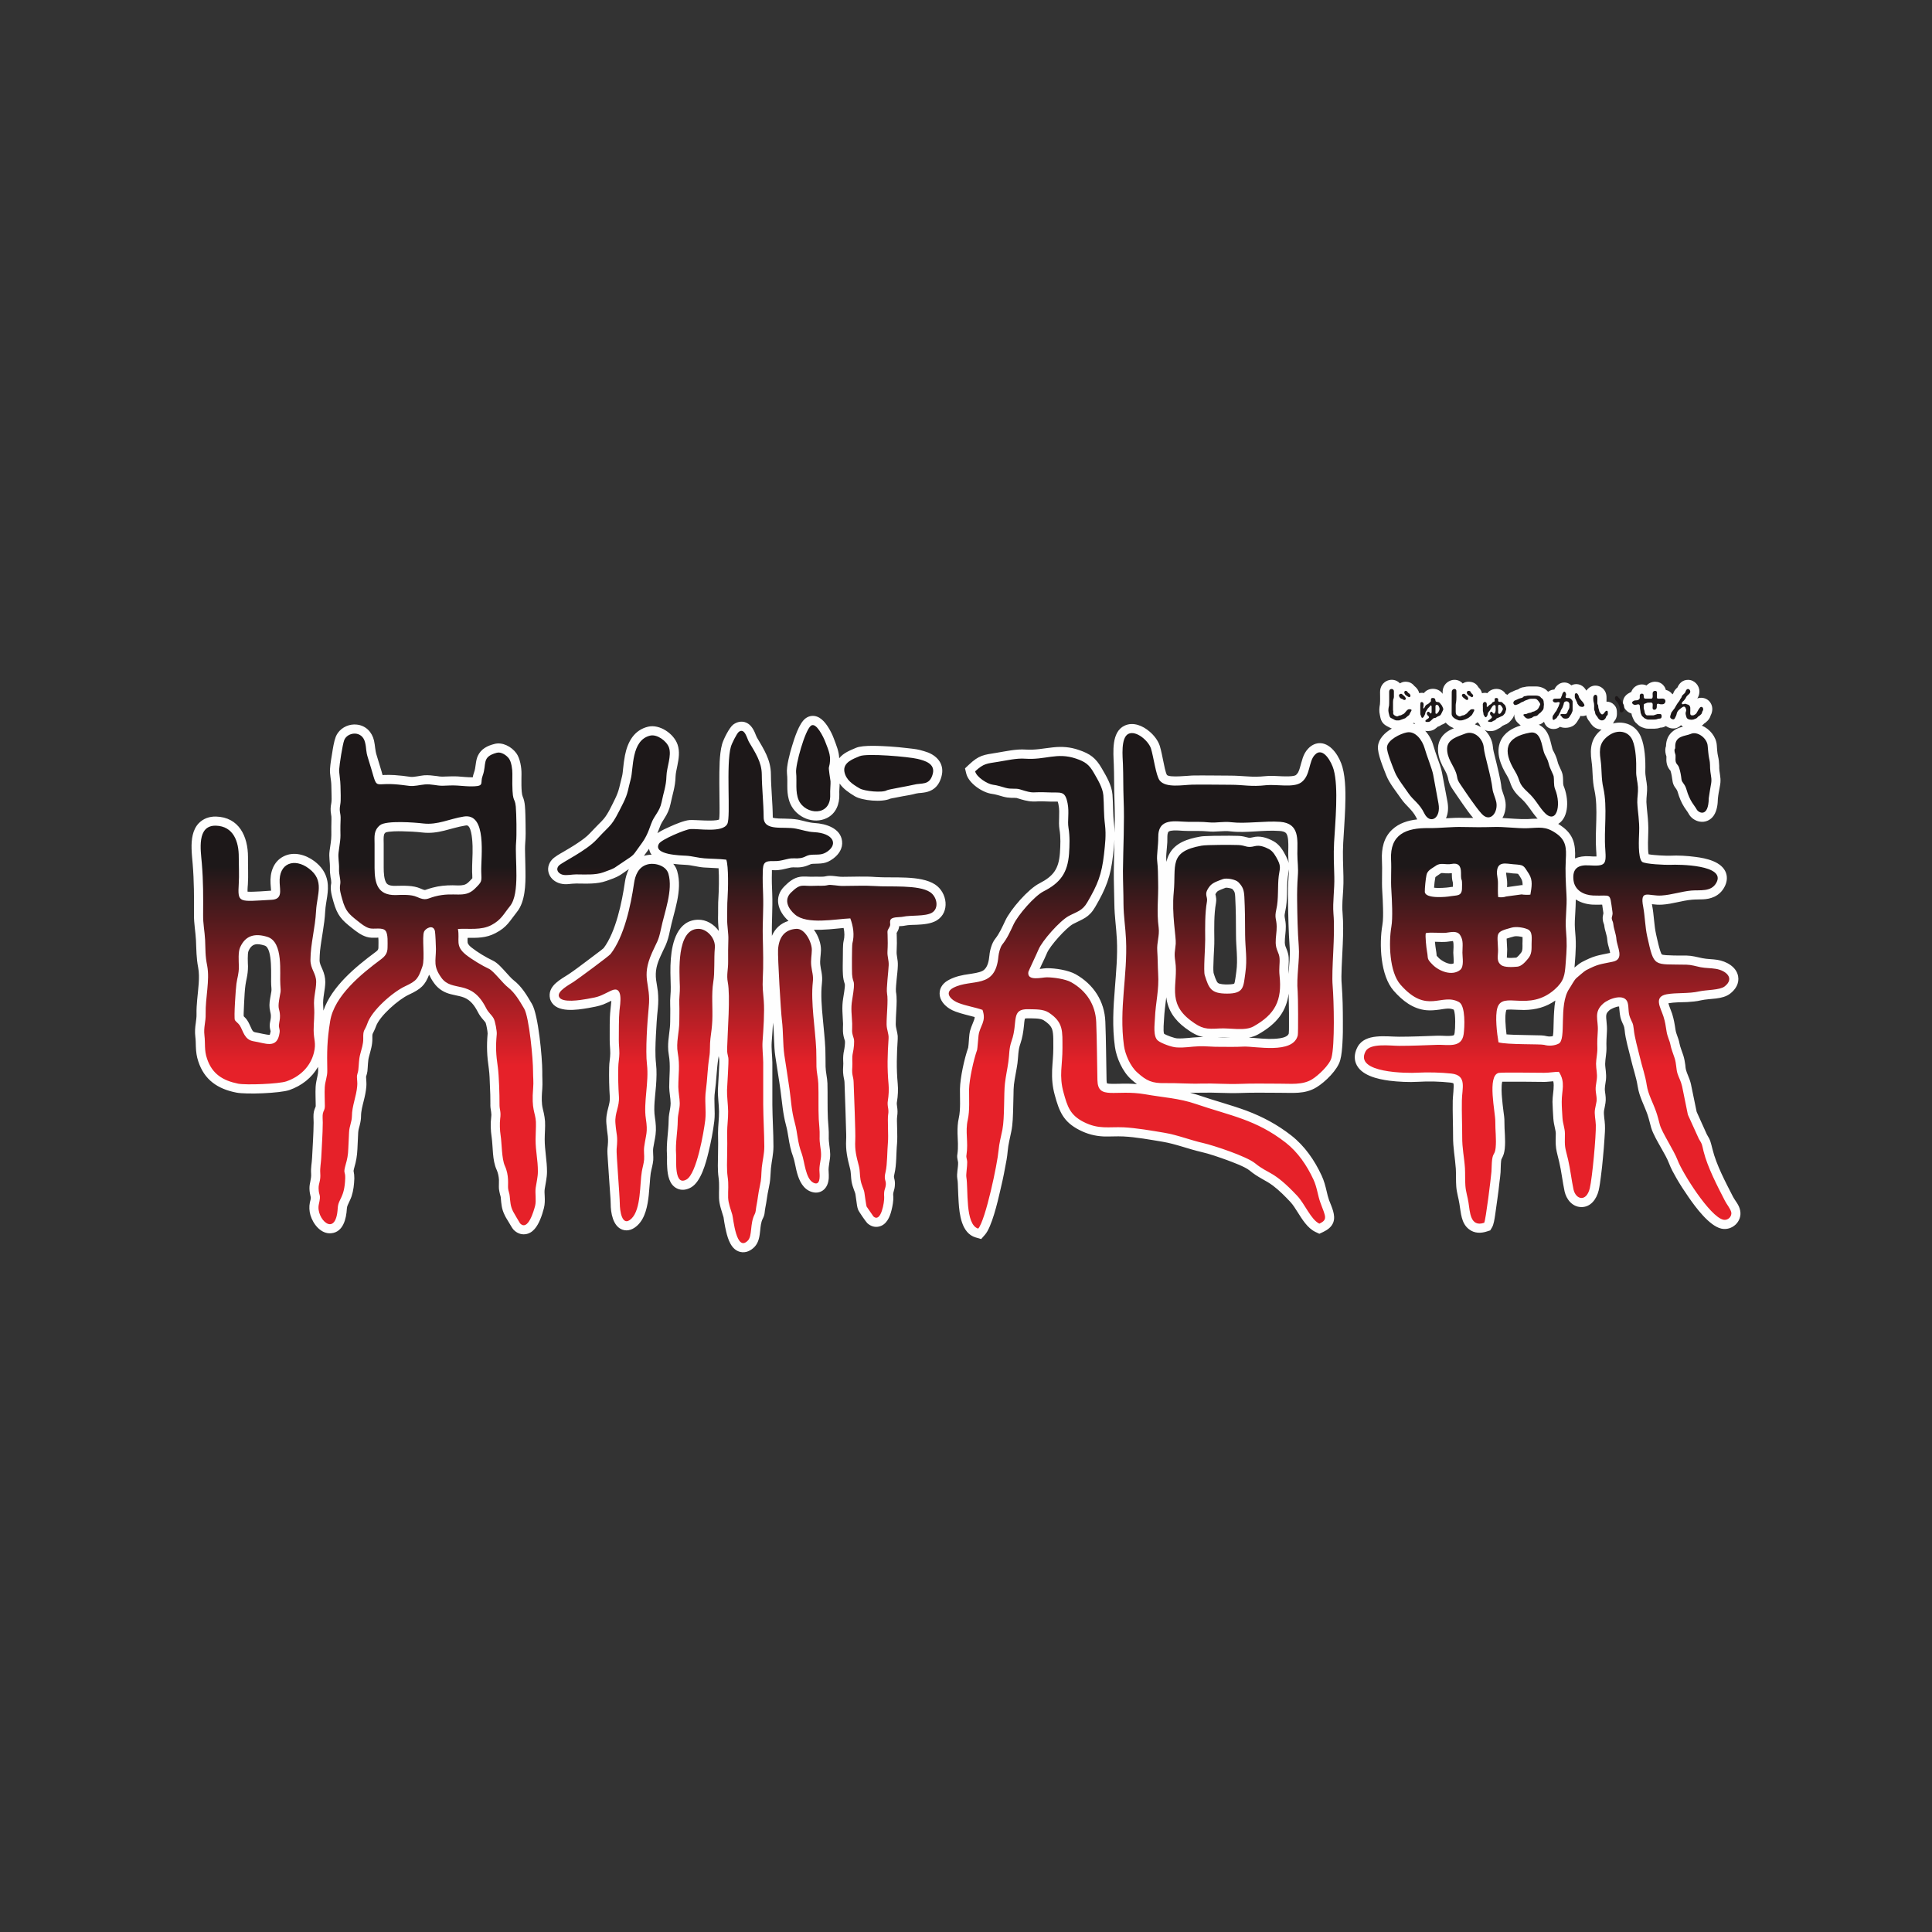 <?xml version="1.0" encoding="UTF-8"?>
<!DOCTYPE svg PUBLIC "-//W3C//DTD SVG 1.1//EN" "http://www.w3.org/Graphics/SVG/1.1/DTD/svg11.dtd">
<!-- Creator: CorelDRAW X7 -->
<svg xmlns="http://www.w3.org/2000/svg" xml:space="preserve" width="175.683mm" height="175.683mm" version="1.1" style="shape-rendering:geometricPrecision; text-rendering:geometricPrecision; image-rendering:optimizeQuality; fill-rule:evenodd; clip-rule:evenodd"
viewBox="0 0 17568 17568"
 xmlns:xlink="http://www.w3.org/1999/xlink">
 <rect x="0" y="0" width="17568" height="17568" fill="#333333" stroke="none"/>
 <defs>
  <style type="text/css">
   <![CDATA[
    .fil2 {fill:none}
    .fil0 {fill:#FEFEFE}
    .fil1 {fill:url(#id0)}
   ]]>
  </style>
  <linearGradient id="id0" gradientUnits="userSpaceOnUse" x1="8784.1" y1="9691.37" x2="8784.1" y2="7877.42">
   <stop offset="0" style="stop-opacity:1; stop-color:#E62129"/>
   <stop offset="1" style="stop-opacity:1; stop-color:#1D1819"/>
  </linearGradient>
 </defs>
 <g id="Layer_x0020_1">
  <g id="_2201322525264">
   <g>
    <path class="fil0" d="M14667 6579c101,-27 209,13 254,121 37,87 43,217 40,312 -1,45 13,94 16,141 3,49 -7,94 -6,140 2,35 5,70 9,105 6,58 10,113 8,171 -1,37 -7,150 3,199 52,10 160,14 194,13 74,-4 158,1 232,11 96,12 241,42 278,146 15,44 7,89 -15,129 -21,39 -51,68 -91,87 -71,33 -131,21 -203,27 -91,8 -178,39 -271,45 -32,2 -62,0 -93,-4 0,0 -1,0 -1,0 1,4 2,7 2,10 17,87 17,178 36,264 5,21 36,170 53,183 16,12 200,10 225,10 51,1 93,14 143,24 44,9 91,8 136,15 81,13 173,62 189,149 12,65 -23,120 -72,158 -73,56 -180,42 -265,61 -41,10 -83,13 -126,16 -55,2 -116,1 -171,11 0,0 0,0 0,0 7,28 29,78 34,95 16,52 23,94 31,147 6,40 28,77 35,119 6,35 25,79 36,114 9,29 14,58 18,87 1,16 3,35 8,50 4,14 9,27 15,41 12,28 22,55 29,86l0 1 51 247 93 206c34,54 35,73 51,134 35,143 119,300 186,431 24,45 56,74 66,128 19,99 -75,185 -172,163 -110,-25 -235,-196 -296,-284 -39,-56 -77,-114 -111,-173 -24,-42 -51,-90 -68,-136 -17,-45 -46,-95 -70,-137 -30,-54 -76,-130 -93,-189 -11,-39 -20,-80 -33,-118 -31,-88 -74,-161 -89,-255 -13,-85 -43,-167 -62,-250 -20,-87 -49,-176 -57,-265 -4,-40 -13,-44 -28,-83 -18,-46 -16,-78 -22,-124 0,-2 0,-4 0,-6 -27,0 -75,22 -89,35 -14,13 -26,25 -28,44 -2,16 0,37 2,53 3,32 6,63 4,95 -3,50 -6,99 -4,149 1,52 -11,97 -12,146 0,22 4,44 6,66 3,27 4,54 1,81 -5,43 -14,67 -8,109 5,33 9,65 4,98 -3,23 -9,47 -13,70 -6,33 7,93 8,130 2,41 -1,84 -4,125 -4,58 -8,116 -14,174 -5,57 -11,115 -19,173 -5,41 -11,85 -20,125 -19,78 -73,155 -162,151 -79,-3 -132,-71 -148,-143 -19,-89 -28,-180 -49,-268 -9,-40 -22,-83 -28,-123 -6,-43 -4,-92 -3,-136 0,-15 -5,-34 -8,-49 -6,-28 -12,-55 -14,-84 -3,-52 -7,-103 -8,-154 0,-52 12,-102 11,-151 0,-13 -1,-25 -4,-36 -28,2 -56,6 -84,6 -67,0 -133,-1 -200,-2 -43,0 -86,0 -129,0 -16,0 -34,0 -51,0 -10,36 -5,119 -2,146 3,40 8,81 13,121 4,31 10,67 9,98 -1,82 12,161 3,245 -4,33 -10,58 -26,87 -5,9 -6,12 -7,23 -4,33 -3,69 -5,103 -2,30 -6,61 -10,90 -5,49 -11,97 -18,146 -7,52 -14,105 -22,157 -5,31 -12,85 -29,111l-15 25 -28 9c-56,19 -116,19 -165,-19 -72,-55 -73,-149 -87,-230 -8,-54 -25,-103 -29,-159 -4,-54 -1,-108 -4,-162 -7,-99 -26,-192 -25,-292 0,-110 -5,-219 -3,-328 0,-28 14,-137 6,-156 -6,-4 -22,-6 -28,-7 -94,-10 -198,-13 -293,-7 -83,5 -179,0 -261,-10 -105,-14 -262,-47 -305,-159 -19,-50 -9,-103 16,-149 69,-126 260,-92 378,-92 114,0 226,-5 339,-9 24,-1 47,0 71,1 17,1 72,3 87,-6 4,-3 6,-17 7,-20 6,-39 11,-171 -8,-212 -16,-7 -33,-10 -52,-10 -26,1 -54,6 -80,10 -40,5 -78,9 -118,5 -122,-12 -217,-87 -296,-177 -121,-137 -133,-423 -103,-597 8,-46 7,-106 6,-153 -1,-51 -4,-103 -7,-155 -6,-95 2,-190 -3,-284 -5,-103 16,-205 94,-277 62,-58 144,-83 227,-92 -3,-5 -6,-11 -9,-17 -36,-72 -94,-107 -138,-172 -44,-64 -106,-139 -134,-210 -25,-65 -83,-200 -76,-266 6,-67 61,-124 126,-161 -10,-4 -20,-9 -29,-14 -45,-21 -68,-45 -77,-96 -1,-5 -2,-10 -3,-15 -8,-34 -5,-64 1,-97 3,-34 1,-74 1,-109 -1,-104 117,-148 181,-80 14,-9 31,-15 49,-15 37,0 61,13 83,40 1,1 3,2 5,4 19,16 33,37 38,60 15,-4 29,-4 43,-1 40,-53 131,-52 170,7 0,-6 0,-13 0,-20 2,-90 107,-141 175,-82 2,3 5,5 7,8 16,-10 33,-16 52,-16 43,0 72,16 92,51 2,2 3,3 5,5 14,14 23,31 27,49 5,-2 11,-3 16,-3 11,-2 22,-1 33,2 38,-51 129,-55 166,7 6,2 11,5 16,9 0,-1 1,-1 1,-2 13,-13 26,-21 43,-27 5,-3 11,-6 16,-8 13,-6 24,-10 37,-13 16,-12 33,-19 55,-21 16,-4 27,-6 44,-6l65 0c33,0 71,12 96,35 3,3 5,5 7,8 3,1 5,3 7,5 8,-6 18,-12 28,-15 10,-3 19,-5 28,-5 3,-8 8,-16 14,-24 23,-30 59,-46 96,-38 17,4 32,12 44,24 41,-22 98,-13 130,37 2,3 5,7 7,11 5,-8 13,-16 22,-24 49,-40 122,-22 150,34 15,30 11,59 11,90 0,0 0,0 0,0 1,0 1,0 2,0 24,0 48,9 65,27 27,26 28,52 28,86 0,26 -9,48 -25,66 -3,7 -7,14 -11,20zm-104 55c-29,-1 -58,-12 -79,-33 -11,-11 -20,-22 -28,-36 -1,0 -1,-1 -1,-2 -3,-3 -6,-7 -9,-11 -10,-13 -18,-30 -22,-48 -17,7 -34,9 -53,6 -1,1 -1,3 -2,4 -5,14 -11,22 -19,34 -9,17 -22,35 -38,47 -33,24 -86,30 -124,15 -1,-1 -2,-1 -3,-1 -17,14 -36,20 -59,20 -46,0 -75,-29 -86,-66 -14,14 -30,22 -48,27 8,3 16,8 23,13 44,29 67,77 81,127 8,26 13,56 21,82 3,9 7,17 12,25 16,31 27,57 35,91 10,40 37,76 45,116 5,26 4,52 5,78 1,5 1,16 3,21 25,60 38,131 32,196 -5,59 -28,122 -80,153 8,5 17,10 26,17 115,78 133,171 127,297 36,-16 80,-23 131,-20 12,1 43,3 64,2 0,-20 -2,-47 -3,-59 -13,-177 22,-374 -16,-547 -20,-89 -13,-174 -26,-262 -17,-121 -2,-212 91,-286zm-581 810c-4,-4 -8,-8 -11,-12 -47,-55 -79,-116 -133,-166 -42,-38 -77,-75 -98,-129 -12,-32 -18,-53 -36,-83 -56,-91 -106,-209 -60,-314 34,-78 107,-120 184,-143 -7,-6 -14,-12 -21,-19 -7,-6 -12,-12 -18,-19 -14,-19 -21,-42 -19,-64 -4,16 -10,30 -21,44 -15,18 -28,34 -50,45 -4,2 -9,3 -13,5 -9,5 -18,9 -27,13 0,0 -1,1 -1,2 -13,12 -24,18 -39,25 -21,13 -39,19 -65,19 -8,0 -16,0 -24,-1 -11,-2 -21,-5 -30,-10 41,39 70,94 75,153 2,29 12,64 19,93 11,47 24,94 34,142 11,47 21,95 26,144 2,12 11,35 15,48 7,20 14,40 18,61 11,52 2,113 -25,160 76,4 151,12 227,10 35,-2 65,-4 93,-4zm-586 -6c-34,-40 -66,-85 -95,-127 -31,-44 -61,-89 -91,-133 -18,-27 -32,-52 -39,-83 -3,-15 -5,-27 -10,-41 -10,-31 -31,-64 -46,-93 -25,-51 -41,-102 -39,-159 1,-37 13,-72 35,-102 30,-40 68,-61 110,-78 -2,-1 -5,-2 -7,-3 -19,-8 -30,-14 -45,-27 -3,-2 -6,-5 -9,-7 -5,-5 -10,-9 -14,-14 -6,5 -14,9 -23,14 -4,2 -8,3 -13,5 -12,8 -23,15 -36,18 -20,17 -35,31 -63,37 -17,3 -34,4 -51,1 35,38 61,87 74,134 10,36 23,72 35,107 16,44 36,96 44,142 17,87 32,174 49,261 9,50 8,103 -13,150 0,1 0,1 0,1 51,-3 102,-6 154,-4 31,0 62,1 93,1zm71 -826c-6,-7 -11,-16 -15,-26 0,0 0,-1 0,-2 -6,-5 -11,-10 -16,-17 -3,3 -5,5 -9,7 -2,3 -5,4 -8,6 -2,3 -5,5 -7,7 19,6 37,14 55,25zm-598 -27c-3,-4 -6,-7 -9,-11 0,-1 -1,-1 -1,-2 -2,2 -4,3 -7,4l-3 3c7,2 14,3 20,6zm1460 1594c0,41 -3,83 -5,124 -3,46 -6,94 -3,140 5,54 9,108 8,162 -1,52 -5,105 -9,158 -1,12 -2,24 -3,35 24,-20 50,-41 68,-50 43,-22 85,-43 132,-56 40,-11 83,-18 124,-27 -1,-11 -5,-26 -7,-32 -8,-29 -17,-58 -19,-88 -2,-42 -23,-84 -27,-128 -1,-9 -2,-10 -5,-18 -5,-13 -8,-26 -9,-39 -2,-24 2,-34 6,-55 0,-1 0,-2 0,-2 -4,-26 -7,-51 -11,-76 0,0 0,0 0,-1 -1,0 -2,0 -4,0 -27,1 -55,1 -83,0 -56,-3 -110,-19 -153,-47zm-186 919c-84,59 -177,85 -285,86 -39,0 -78,-3 -117,-4 -8,0 -34,0 -43,3 -1,2 -2,5 -2,6 -14,44 -6,144 3,217 5,0 11,0 15,1 38,2 76,4 114,4 46,1 91,2 137,3 29,0 72,0 99,8 16,4 38,4 56,0 5,-21 6,-55 6,-69 2,-53 2,-105 6,-158 2,-32 5,-65 11,-97zm-11202 92c75,-220 295,-400 471,-531 19,-14 29,-21 29,-44 0,-18 2,-61 -1,-89 -5,0 -11,0 -14,1 -32,0 -63,2 -93,-8 -51,-16 -89,-46 -130,-78 -98,-77 -136,-117 -171,-242 -16,-58 -32,-108 -20,-169 0,-3 0,-6 0,-8 0,-14 -3,-31 -6,-44 -4,-28 -7,-55 -6,-84 2,-53 -11,-100 -3,-157 6,-45 16,-97 16,-143 0,-49 -1,-95 1,-144 1,-19 -1,-31 -4,-49 -6,-35 -4,-65 3,-100 4,-21 2,-53 2,-73 -1,-28 -2,-56 -2,-84 0,-49 -16,-104 -12,-152 3,-46 11,-95 19,-141 7,-45 17,-109 33,-151 5,-12 11,-24 19,-35 39,-55 108,-84 174,-76 81,9 137,68 155,145 11,48 9,89 25,137 15,48 29,97 44,145 2,8 5,21 9,32 5,0 10,0 14,-1 31,-1 62,-1 94,1 49,3 97,9 146,16 30,4 89,-11 123,-14 41,-3 76,2 117,7 16,3 32,5 48,5 47,-1 92,-4 139,-2 47,3 92,9 139,8 2,-13 5,-25 11,-42 19,-50 12,-103 35,-153 29,-63 87,-92 151,-108 73,-20 156,25 199,84 34,46 48,131 47,189 0,38 -5,168 11,205 12,28 17,53 20,84 5,54 5,113 6,167 1,55 2,117 -3,171 -3,37 -2,77 -1,114 1,49 3,99 3,148 2,115 -2,272 -77,365 -68,85 -89,138 -195,193 -87,46 -168,43 -254,43 -1,14 -1,28 0,41 3,20 22,36 37,48 53,42 131,89 193,118 43,20 87,72 119,107 20,21 46,53 69,71 75,58 120,136 167,216 58,97 94,490 94,613 -1,55 4,104 0,159 -4,47 -7,96 -2,143 3,27 10,51 16,78 5,24 9,48 11,74 3,55 -3,109 -3,164 0,99 21,194 21,294 0,55 -13,105 -21,159 -3,19 -1,43 0,63 2,36 2,73 -7,109 -9,35 -20,71 -34,104 -25,60 -65,126 -136,134 -41,5 -79,-12 -107,-42 -13,-14 -33,-52 -44,-69 -11,-19 -26,-41 -35,-61 -30,-60 -31,-102 -37,-166 -1,-7 -4,-15 -6,-23 -4,-17 -8,-33 -10,-51 -2,-27 1,-55 0,-83 -2,-31 -8,-62 -21,-91 -41,-89 -32,-207 -46,-302 -8,-51 -11,-120 -4,-171 3,-20 3,-33 0,-52 -5,-27 -8,-50 -7,-78 0,-52 -1,-106 -4,-158 -2,-51 -3,-108 -10,-158 -17,-116 -21,-203 -11,-320 0,-20 -11,-78 -18,-98 -6,-9 -13,-17 -20,-25 -21,-24 -37,-45 -51,-73 -29,-56 -65,-107 -125,-131 -51,-20 -108,-22 -162,-44 -46,-19 -83,-48 -112,-89 -18,-25 -32,-49 -44,-75 -37,95 -73,130 -185,182 -91,42 -266,193 -299,290 -9,26 -19,43 -30,67 0,0 0,1 0,1 -3,8 -2,31 -2,39 1,60 -15,107 -30,164 -12,42 -10,91 -15,135 -2,16 -6,29 -11,45 -1,4 -2,6 -1,10 1,30 5,56 2,87 -4,44 -13,86 -24,129 -11,44 -24,92 -24,137 0,29 -5,55 -12,83 -6,23 -13,45 -14,69 -3,49 -4,99 -7,148 -3,61 -11,109 -28,167 -2,8 -6,21 -7,31 5,25 7,42 7,69 -2,55 -8,110 -25,162 -10,29 -23,52 -35,80 -5,11 -7,20 -8,33 -5,89 -32,212 -141,223 -94,10 -166,-83 -190,-164 -11,-38 -13,-78 -5,-117 3,-10 9,-34 8,-45 -7,-30 -11,-49 -12,-80 -1,-51 19,-87 15,-138 -4,-50 7,-95 9,-145 5,-105 13,-211 14,-317 0,-35 -5,-68 3,-103 4,-16 9,-27 15,-42 1,-2 1,-4 1,-6 0,-58 -4,-115 -1,-173 2,-36 10,-66 17,-101 3,-15 6,-30 6,-45 -1,-12 -1,-25 -1,-37 -56,99 -149,172 -261,211 -85,29 -392,41 -482,23 -169,-33 -291,-115 -346,-284 -15,-44 -20,-86 -22,-132 -1,-32 -1,-63 -5,-94 -5,-42 -2,-80 4,-121 3,-28 8,-54 7,-82 -1,-44 2,-88 6,-132 8,-90 26,-204 9,-292 -17,-88 -16,-160 -20,-248 -4,-78 -19,-152 -18,-230 1,-156 1,-309 -12,-465 -4,-47 -9,-92 -10,-139 -2,-81 8,-171 66,-231 42,-43 97,-61 155,-60 211,5 292,181 292,368 -1,82 4,165 -1,247 -1,13 -4,46 -3,68 50,4 181,-7 214,-9 -1,-20 -5,-53 -5,-65 -6,-97 24,-197 115,-245 94,-50 204,-18 284,42 62,47 104,105 118,182 17,95 -15,182 -20,274 -6,123 -34,240 -47,361 -2,27 -4,53 -4,80 -1,32 13,56 25,84 17,39 27,76 27,119 -1,72 -25,144 -19,214 1,15 1,30 2,45zm7881 746c27,7 53,15 80,24 143,49 289,87 431,139 151,57 282,127 410,227 121,95 211,225 275,364 22,47 34,94 46,145 6,26 12,52 21,77 23,61 63,138 39,203 -16,43 -52,68 -91,87l-36 17 -36 -17c-73,-35 -121,-116 -163,-182 -19,-30 -40,-64 -64,-90 -49,-52 -101,-105 -158,-148 -32,-24 -63,-42 -98,-61 -42,-24 -79,-47 -116,-78 -41,-34 -156,-76 -207,-95 -73,-26 -157,-56 -232,-73 -118,-27 -232,-73 -352,-93 -116,-19 -238,-42 -356,-48 -60,-3 -121,2 -181,0 -79,-4 -147,-22 -218,-58 -147,-75 -184,-168 -225,-319 -21,-76 -27,-147 -24,-226 3,-67 11,-133 11,-200 -1,-47 4,-127 -11,-172 -13,-36 -45,-61 -76,-81 -31,-21 -105,-17 -141,-18 -7,0 -21,0 -30,2 -5,15 -8,53 -9,65 -6,57 -14,110 -33,165 -21,58 -18,116 -26,177 -9,64 -24,128 -32,193 -3,28 -4,59 -4,88 -1,41 -2,83 -3,124 -2,69 -3,147 -17,214 -12,60 -28,120 -33,180 -4,50 -14,103 -24,152 -13,73 -29,145 -46,216 -21,92 -75,322 -136,391l-35 40 -51 -15c-128,-38 -147,-210 -154,-322 -3,-43 -4,-85 -6,-128 -1,-27 -1,-58 -6,-84 -8,-48 9,-101 7,-149 -1,-9 -5,-22 -6,-32 -3,-15 -3,-29 0,-44 9,-64 3,-122 1,-186 -1,-49 1,-95 12,-143 17,-78 9,-180 10,-261 2,-104 40,-276 75,-377 6,-39 6,-81 11,-121 7,-52 25,-82 42,-129 4,-10 6,-19 6,-28 -58,-16 -116,-28 -173,-49 -20,-7 -38,-16 -56,-27 -47,-30 -89,-77 -90,-136 -1,-59 37,-102 87,-127 59,-31 120,-43 185,-52 36,-6 87,-12 119,-29 47,-26 57,-92 62,-141 4,-46 22,-111 51,-148 41,-52 65,-108 93,-167 48,-103 209,-288 310,-339 128,-66 176,-131 187,-276 5,-71 8,-144 -4,-215 -12,-73 6,-149 -8,-220 -1,-7 -4,-22 -8,-33 -7,0 -15,0 -20,0 -27,0 -52,1 -79,-1 -26,-1 -52,-2 -78,-1 -17,1 -34,2 -51,1 -47,-1 -95,-16 -140,-30 -3,-2 -7,-2 -10,-2 -14,-2 -29,-1 -43,-1 -26,-1 -50,-4 -75,-11 -32,-9 -69,-21 -101,-25 -88,-11 -214,-97 -235,-186l-11 -46 35 -33c93,-88 135,-90 254,-109 87,-14 174,-35 263,-29 88,6 161,-11 247,-20 83,-9 157,-4 237,24 101,34 153,72 207,166 43,74 91,153 98,240 7,89 3,177 14,266 4,28 5,55 6,81 2,-101 2,-202 -2,-303 -4,-106 -2,-212 -6,-318 -4,-111 -24,-295 97,-353 79,-38 168,1 229,54 39,33 76,80 92,129 14,46 23,97 33,144 5,26 19,98 32,121 24,26 197,6 230,5 115,-2 230,1 346,1 52,0 102,4 153,7 57,4 108,4 164,-2 50,-6 103,-1 152,1 26,1 107,4 128,-11 8,-7 14,-15 20,-24 7,-13 12,-28 16,-42 19,-62 27,-123 74,-173 30,-33 71,-54 116,-51 101,7 173,130 197,217 31,111 29,258 25,372 -4,106 -12,212 -18,318 -6,103 0,204 2,307 1,39 0,78 -2,116 -4,69 -12,142 -6,211 8,94 6,191 2,285 -3,71 -7,141 -10,212 -2,54 -4,110 1,164 8,107 10,219 10,327 1,66 0,133 -4,199 -3,49 -7,107 -20,154 -23,88 -137,199 -214,246 -108,67 -220,50 -340,51 -120,0 -240,-3 -359,2 -115,4 -229,-6 -343,-3 -36,1 -73,1 -109,0zm-484 -78c-17,-13 -34,-27 -53,-44 -77,-69 -133,-194 -147,-296 -25,-181 -15,-354 0,-535 11,-145 25,-290 18,-437 -5,-109 -22,-216 -23,-325 -1,-101 -6,-202 -5,-303 1,-94 4,-188 6,-283 -2,46 -8,92 -13,141 -21,194 -64,303 -162,471 -57,98 -111,108 -201,155 -62,33 -212,200 -238,265 -14,34 -31,69 -47,102 -6,14 -13,28 -19,42 24,-3 50,-7 64,-7 77,-1 197,18 263,55 163,92 263,245 270,432 7,177 7,353 11,529 0,6 1,23 4,31 19,7 87,4 105,4 57,-2 112,-2 167,3zm5137 -3260c72,30 130,101 136,177 2,30 4,71 11,100 7,29 10,56 11,86 0,16 0,31 2,47 8,58 16,87 3,148 -6,32 -14,73 -17,106 -1,51 -8,109 -37,153 -29,43 -77,65 -129,56 -41,-7 -81,-35 -100,-72 -10,-19 -28,-40 -39,-58 -28,-44 -47,-91 -61,-141 -6,-21 -20,-33 -31,-52 -9,-16 -14,-33 -16,-50 -4,-31 -9,-61 -18,-90 0,0 0,0 0,0 -2,-3 -5,-6 -7,-8 -28,-36 -33,-74 -30,-119 0,-1 0,-2 0,-3 -4,-12 -7,-22 -9,-36 -2,-21 -2,-39 5,-57 1,-55 21,-105 67,-139 19,-15 42,-25 65,-32 6,-2 15,-4 23,-6 -5,-3 -10,-6 -14,-10 -1,-1 -2,-3 -4,-4 -35,37 -90,40 -135,10 -1,0 -2,-1 -3,-2 -2,1 -4,2 -6,3 -16,9 -30,11 -46,12 -32,13 -75,9 -110,9 -21,0 -35,-5 -53,-12 -20,-8 -33,-17 -47,-32 -24,-19 -26,-29 -38,-53 -7,-14 -11,-27 -13,-41 -85,-25 -113,-143 -16,-189 5,-3 10,-5 14,-6 19,-57 85,-85 139,-60 20,-21 49,-34 78,-34 29,0 56,11 75,32 13,15 19,28 22,42 27,7 48,22 61,41 2,-3 4,-6 7,-9 6,-17 14,-30 27,-43 3,-4 7,-7 11,-10 17,-40 48,-70 97,-70 57,0 103,50 103,106 0,20 -5,40 -16,58 -1,2 -2,3 -4,5 11,-4 22,-6 35,-6 70,0 115,64 99,129 -2,11 -6,20 -11,30 -8,27 -20,44 -43,63 -4,4 -8,7 -13,10 -2,1 -3,2 -5,3 -2,3 -5,5 -7,8 -4,4 -9,7 -13,10zm-7840 527c0,32 -5,66 -3,97 3,89 -30,176 -114,217 -59,29 -128,28 -188,5 -63,-25 -115,-72 -143,-134 -6,-13 -11,-28 -15,-43 -22,-82 -7,-154 -16,-234 -7,-64 28,-190 47,-252 21,-69 63,-204 121,-248 17,-13 36,-21 57,-23 70,-6 119,53 152,106 18,29 36,64 48,97 26,69 48,121 50,182 39,-49 97,-71 153,-95 66,-28 234,-16 307,-12 53,4 107,8 160,15 37,4 78,8 114,17 26,7 51,14 75,23 91,37 148,113 122,214 -15,60 -46,110 -105,135 -26,11 -52,15 -80,18 -15,1 -33,2 -48,6 -39,11 -84,18 -124,25 -24,5 -48,9 -72,14 -11,2 -25,4 -36,7 -77,36 -257,18 -323,-21 -55,-33 -105,-67 -139,-116zm-1917 778c-28,18 -54,39 -82,56 -36,22 -81,37 -121,51 -89,32 -185,24 -277,24 -52,0 -88,14 -143,0 -101,-26 -149,-136 -75,-218 23,-25 69,-51 99,-68 44,-26 89,-52 132,-81 39,-26 83,-57 114,-91 27,-28 53,-56 81,-84 14,-14 30,-29 43,-45 40,-46 77,-129 104,-183 16,-33 28,-63 37,-98 9,-34 16,-68 25,-102 6,-22 9,-52 11,-75 4,-40 9,-81 17,-121 24,-120 81,-229 210,-260 105,-25 234,63 268,162 22,63 11,130 -2,194 -6,31 -15,66 -16,96 -2,94 -28,162 -46,251 -10,49 -28,88 -55,130 -16,26 -32,49 -42,79 -8,20 -15,38 -22,56 39,-26 86,-47 118,-61 44,-20 125,-54 173,-58 49,-4 225,16 270,-5 5,-30 4,-86 4,-111 0,-74 -2,-148 -2,-222 0,-63 0,-128 3,-192 3,-52 8,-110 22,-160 13,-46 65,-150 101,-178 30,-22 67,-33 104,-23 47,13 74,53 93,96 6,13 11,30 18,43 64,109 127,203 128,336 1,130 16,260 17,390 0,1 0,3 0,4 21,9 90,9 109,9 40,1 80,2 119,9 50,10 102,28 153,31 101,6 235,46 249,164 8,66 -29,121 -80,159 -70,52 -111,44 -189,48 -11,1 -15,2 -25,7 -53,24 -92,28 -150,25 -10,0 -19,1 -28,3 -55,12 -89,25 -149,23 -4,0 -10,-1 -17,-1 0,8 0,16 0,20 -2,66 0,132 3,197 5,128 -6,254 -3,381 28,-65 78,-114 151,-136 -95,-85 -139,-215 -36,-316 40,-40 83,-76 141,-85 39,-6 83,1 123,-1 33,-2 80,4 111,-4 49,-12 105,6 154,5 100,0 202,-6 301,2 156,11 406,-19 539,68 110,72 138,252 14,327 -52,31 -121,36 -180,39 -33,1 -76,1 -109,8 -17,4 -34,4 -52,5 -1,19 -7,34 -20,57 -1,1 -2,2 -3,4 1,5 1,10 1,14 2,53 2,105 -1,158 -1,16 2,31 4,46 5,27 8,52 7,79 -1,42 -7,85 -11,127 -2,28 -9,84 -6,111 10,52 6,118 3,170 -2,41 -5,84 -5,125 0,33 15,71 18,107 0,9 0,18 0,28 -9,139 -13,267 0,406 5,52 2,113 -7,165 -3,15 -1,25 1,41 5,32 6,59 1,91 -2,12 -2,30 -2,42 1,26 1,52 2,78 1,41 2,85 -1,126 -9,90 -3,190 -24,278 -4,16 -6,24 -2,39 6,22 8,41 6,64 -1,21 -5,38 -11,57 -5,17 -5,28 -3,46 2,36 -7,87 -16,122 -15,63 -46,137 -118,151 -38,8 -75,-6 -103,-32 -13,-13 -77,-105 -83,-122 -9,-22 -13,-57 -16,-81 -3,-21 -6,-42 -9,-63 -2,-9 -8,-24 -12,-34 -10,-26 -18,-52 -23,-80 -6,-37 -4,-82 -14,-118 -24,-93 -40,-163 -35,-260 2,-31 0,-66 -1,-97 -1,-56 -3,-112 -5,-168 -3,-87 -6,-173 -9,-260 -1,-11 -2,-20 -5,-31 -8,-39 -10,-70 -7,-110 2,-18 1,-36 0,-55 -1,-32 1,-60 8,-91 4,-19 11,-67 8,-87 -10,-29 -17,-57 -18,-89 -1,-22 1,-44 1,-66 -3,-83 -13,-148 1,-232 3,-21 19,-107 15,-128 0,0 0,-1 0,-1 -10,-31 -15,-52 -17,-85 -3,-46 -2,-99 -1,-145 0,-31 0,-62 1,-93 1,-21 1,-49 6,-69 10,-39 9,-80 0,-119 -84,8 -180,20 -270,16 41,56 66,129 64,188 -1,43 -11,89 -6,132 2,22 7,42 11,64 6,34 8,66 4,101 -12,105 -2,219 8,324 8,92 19,184 23,276 2,53 1,107 2,160 1,50 15,100 17,151 3,108 -1,216 4,323 3,55 10,107 8,162 -2,54 12,105 13,160 1,55 -19,109 -14,160 1,19 2,38 1,57 -3,45 -18,89 -57,115 -38,25 -84,21 -123,1 -70,-37 -98,-118 -115,-189 -9,-36 -16,-84 -28,-118 -23,-61 -34,-117 -44,-181 -6,-37 -12,-73 -22,-109 -29,-108 -35,-207 -50,-317 -14,-103 -32,-205 -47,-309 -15,-101 -9,-205 -21,-306 -3,60 -8,120 -12,177 -4,60 5,124 6,185 0,128 0,256 0,384 1,127 10,253 10,380 0,70 -16,131 -23,199 -2,26 -3,51 -5,77 -2,38 -8,73 -16,109 -13,57 -18,116 -30,173 -8,39 -2,58 -23,98 -16,30 -20,71 -23,104 -6,55 -12,111 -52,153 -34,35 -79,57 -129,46 -82,-19 -112,-113 -129,-185 -7,-28 -12,-57 -17,-85 -2,-15 -4,-31 -7,-46 -17,-58 -39,-112 -41,-175 -2,-63 5,-121 -4,-185 -10,-67 -6,-146 -5,-215 2,-64 1,-128 0,-192 0,-65 10,-130 9,-195 -1,-66 -12,-133 -10,-199 2,-48 6,-97 8,-145 2,-28 3,-56 4,-85 0,-13 1,-30 0,-44 -2,-11 -3,-21 -5,-30 -1,7 -2,13 -3,19 -16,100 -17,201 -31,302 -13,88 5,180 -6,271 -11,92 -30,190 -52,280 -23,96 -68,270 -159,322 -40,23 -87,31 -130,9 -68,-34 -83,-118 -87,-187 -2,-24 -2,-48 -2,-72 0,-14 1,-28 0,-42 -8,-111 14,-212 15,-321 0,-37 8,-71 14,-108 2,-14 4,-29 4,-44 -1,-49 -12,-97 -13,-147 0,-102 14,-195 -4,-296 -4,-23 -6,-46 -6,-69 -1,-79 19,-154 19,-231 0,-51 2,-102 0,-152 -3,-56 7,-109 5,-163 -2,-87 -6,-170 1,-257 12,-150 61,-349 246,-354 76,-2 146,41 190,102 -2,-16 -3,-30 -4,-44 -2,-23 -3,-46 -3,-70 2,-65 -1,-129 4,-195 3,-45 7,-182 1,-261 -44,-3 -89,-4 -133,-7 -57,-4 -113,-22 -168,-24 -37,-2 -74,-4 -111,-9 16,19 29,42 36,67 51,177 -32,370 -67,544 -9,45 -20,88 -39,131 -15,33 -32,65 -46,98 -34,75 -50,134 -40,216 5,36 12,70 16,105 5,51 5,101 0,151 -9,83 -14,166 -18,249 -4,80 -8,173 1,253 8,68 5,138 0,206 -7,89 -24,198 -10,285 8,53 13,104 6,158 -5,40 -15,79 -21,120 -5,35 3,75 0,112 -4,42 -16,78 -23,118 -4,28 -6,57 -8,85 -3,39 -6,77 -10,115 -10,92 -30,205 -100,272 -38,37 -88,60 -141,41 -85,-32 -105,-154 -105,-234 0,-30 -3,-62 -5,-92 -3,-48 -6,-97 -10,-145 -3,-55 -7,-110 -11,-165 -2,-31 -6,-74 -3,-104 4,-36 7,-72 3,-108 -5,-39 -10,-75 -13,-114 -5,-55 4,-99 18,-151 8,-31 15,-59 13,-91 -6,-90 -8,-181 -6,-271 0,-43 10,-86 10,-128 0,-40 -5,-80 -5,-121 1,-90 -3,-187 7,-277 1,-15 6,-51 8,-80 -25,12 -50,24 -75,34 -43,16 -90,24 -135,32 -101,17 -287,48 -340,-65 -7,-13 -10,-28 -11,-42 -7,-101 102,-154 172,-200 56,-37 111,-80 165,-120 34,-25 68,-51 102,-77 16,-12 37,-27 52,-41 111,-147 167,-420 193,-599 6,-42 18,-83 36,-119zm137 -120c1,0 2,0 2,-1 21,-6 44,-10 68,-10 -8,-10 -14,-21 -18,-34 -2,-6 -4,-13 -5,-20 -4,6 -8,11 -12,17 -12,15 -23,32 -35,48zm-3639 1458c11,11 22,21 33,38 18,27 27,55 41,82 8,15 14,23 31,26 23,3 109,25 132,23 3,-8 6,-24 7,-30 0,-1 1,-2 1,-3 -1,-2 -2,-4 -2,-6 -6,-23 -8,-42 -5,-66 3,-21 10,-45 9,-66 0,-17 -3,-26 -6,-41 -10,-40 -8,-76 -1,-116 3,-23 9,-47 12,-70 2,-15 -1,-39 -2,-55 -5,-61 18,-335 -60,-359 -68,-21 -115,-21 -146,49 -11,23 -6,113 -5,140 0,39 -4,73 -12,110 -4,20 -8,39 -11,60 -7,48 -9,106 -12,156 -2,31 -3,62 -4,93 0,10 -1,23 0,35zm8726 189c-54,-10 -100,-35 -166,-84 -95,-72 -156,-158 -171,-278 -1,6 -1,11 -2,17 -7,59 -15,117 -18,177 -1,25 -10,112 0,138 25,16 93,40 117,42 66,4 132,-9 199,-11 13,-1 27,-1 41,-1zm131 6c7,0 13,0 19,0 32,0 63,0 95,0 -32,-1 -63,-3 -94,-1 -6,0 -13,1 -20,1zm283 -1c19,1 38,3 55,4 43,4 86,7 129,8 39,0 163,1 179,-49 2,-19 2,-42 2,-62 0,-40 0,-81 0,-121 0,-42 -1,-83 -2,-124 0,-18 0,-37 -1,-56 -21,161 -107,275 -278,371 -27,15 -55,24 -84,29zm361 -579c5,-79 16,-166 10,-244 -10,-141 -13,-282 -15,-424 -2,-74 0,-151 6,-225 2,-19 3,-38 2,-58 -2,20 -6,42 -10,70 -13,104 1,206 -23,311 -4,19 -8,36 -5,54 5,30 10,53 10,84 1,50 -10,99 -9,148 1,25 8,39 17,61 9,24 16,46 18,72 4,51 -5,100 -1,151zm1 -1008c-2,-28 -4,-56 -4,-85 0,-20 0,-40 1,-61 0,-31 1,-93 -17,-121 -12,-19 -42,-24 -64,-25 -145,-11 -297,21 -443,4 -68,-9 -136,8 -207,0 -61,-6 -122,-3 -183,-4 -28,0 -56,-2 -84,-4 -21,-1 -71,-3 -89,9 -13,8 -13,42 -13,54 1,29 -1,59 -4,88 -2,32 -9,81 -6,112 1,7 2,15 2,22 5,-24 13,-48 25,-70 54,-104 171,-140 278,-159 25,-5 53,-5 78,-6 36,-2 71,-2 106,-2 57,-1 115,-1 171,1 34,2 56,8 87,16 13,3 25,0 38,-3 66,-18 130,3 188,34 56,30 88,83 116,138 12,24 20,44 24,62zm-572 224c-20,8 -71,25 -80,38 -4,4 -11,14 -14,21 0,1 0,1 0,2 7,28 10,49 5,78 -19,106 -16,225 -15,332 1,53 -4,108 -6,161 -1,31 -2,62 -3,93 0,14 0,35 2,49 7,23 23,76 39,91 15,14 66,15 85,15 11,0 53,-1 64,-8 8,-13 16,-92 19,-108 16,-114 -3,-222 -3,-336 0,-114 -1,-229 -7,-343 -2,-36 -3,-49 -27,-74 -13,-6 -45,-12 -59,-11zm-7640 -502c-7,6 -12,12 -14,21 -6,21 -3,62 -3,85 0,72 0,144 0,216 0,37 2,110 27,141 18,21 55,23 81,22 74,-1 159,-6 228,25 6,3 32,14 39,13 6,-1 13,-4 19,-6 16,-5 32,-11 49,-15 62,-17 120,-22 184,-22 30,1 71,4 100,-3 18,-4 31,-13 44,-25 8,-8 27,-26 35,-36 1,-15 -2,-44 -2,-58 -1,-36 1,-72 2,-107 2,-43 3,-85 2,-128 -1,-37 -7,-161 -42,-184 -6,-5 -18,-4 -25,-2 -140,23 -241,80 -390,63 -60,-7 -123,-10 -184,-11 -30,-1 -121,-1 -150,11zm10198 497l134 -19 7 2c1,-22 -2,-43 -13,-61 -6,-10 -18,-31 -28,-43 -13,-3 -36,-3 -47,-4 -12,-1 -42,-6 -62,-7 0,4 0,8 1,12 3,30 9,56 9,87 -1,11 -1,22 -1,33zm-652 -91c-5,24 -10,64 -12,96 41,6 114,0 139,-4 9,-2 21,-3 32,-4 1,-13 2,-28 0,-39 -9,-28 -9,-56 -9,-85 -20,2 -40,2 -60,1 -10,-1 -24,-3 -34,-2 -2,0 -3,0 -5,1 -9,7 -43,28 -51,36zm-4 588c3,28 6,57 9,72 4,19 5,37 7,55 6,7 16,17 22,23 25,24 95,65 132,46 3,-22 -3,-80 -3,-97 0,-24 7,-79 -3,-106 -16,1 -47,6 -57,7 -31,3 -64,1 -96,0 -3,0 -6,0 -11,0zm652 -29c0,7 1,15 1,19 1,27 3,53 4,79 0,20 -1,40 -2,59 -1,4 -1,11 -1,16 22,5 66,1 86,0 13,-7 36,-34 43,-44 17,-20 13,-58 13,-83 0,-11 2,-42 1,-60 -24,-6 -59,-11 -77,-6 -14,4 -48,13 -68,20z"/>
    <path class="fil1" d="M13746 8435c41,-11 106,-2 145,15 48,20 36,88 36,131 0,52 3,95 -32,136 -23,28 -58,69 -96,73 -42,4 -119,9 -149,-15 -46,-36 -27,-79 -28,-140 -5,-153 -30,-159 124,-200zm1267 -2082l-50 0c-27,0 -8,-33 -23,-43 -8,-5 -26,-4 -29,12 -2,14 5,31 -10,40 -20,12 -25,1 -46,11 -30,15 -5,37 14,37 12,0 37,-16 42,7 1,7 0,18 2,27 1,8 3,13 4,24 0,11 2,16 5,23 7,13 5,18 17,27 11,8 7,11 25,18 6,3 14,7 22,7 19,0 68,2 81,-3 6,-3 7,-4 16,-5 4,0 16,-1 19,-3 10,-5 12,-39 -5,-39 -35,0 -18,-2 -44,6 -7,2 -14,6 -22,6l-52 0c-13,0 -21,-17 -23,-25 -2,-8 -1,-13 -4,-21 -8,-19 -5,-24 -5,-49 0,-7 5,-10 11,-12 13,-3 17,-10 34,-9 13,1 30,-5 35,9 6,20 -11,56 16,56 8,0 15,-5 18,-10 11,-17 -4,-45 16,-45 8,0 15,5 24,5 11,0 20,1 28,-3 21,-12 20,-42 -3,-48 -8,-2 -28,0 -38,0 -16,0 -23,0 -22,-17 0,-32 8,-54 -16,-54 -8,0 -15,4 -18,9 -13,15 9,62 -19,62zm280 43c0,-11 16,-23 20,-27l15 -20c1,-2 2,-4 3,-7 13,-26 39,-30 39,-54 0,-12 -11,-23 -20,-23 -17,0 -22,22 -25,29 -3,8 -14,17 -24,26 -13,13 -5,18 -19,33 -8,10 -5,15 -20,32 -6,6 -24,36 -30,47 -5,9 -2,7 -10,15 -6,7 -11,16 -17,23 -9,13 -6,4 -12,25 -5,16 -12,30 4,40 12,8 25,11 33,-4l13 -27c2,-6 5,-28 15,-39 2,-3 3,-4 6,-7 4,-4 10,-9 14,-12 13,-10 36,-34 48,-11 19,37 -8,32 5,72 2,6 3,12 5,17 2,6 6,9 10,12 8,7 29,9 35,9 29,-3 17,-3 35,-9 5,-2 9,-3 14,-7 4,-4 7,-8 11,-12 4,-4 7,-5 12,-8 3,-2 4,-3 6,-5 21,-17 14,-19 21,-35 3,-6 5,-6 7,-14 2,-10 -1,-27 -19,-27 -12,0 -33,42 -40,54 -2,5 -5,8 -9,11 -18,12 -17,12 -35,12 -23,0 -11,-33 -14,-70 -1,-12 -8,-20 -16,-26l-31 -10c-5,0 -30,13 -30,-3zm-2203 52c0,11 -13,35 -24,41 -5,3 -11,3 -13,-4l0 -64c1,-16 23,-16 30,2 3,8 7,13 7,25zm-145 -5c-5,-7 -3,-6 -2,-15 0,-6 1,-14 2,-19 3,-27 -26,-33 -29,-15 -2,16 -1,76 -1,95 0,12 5,16 8,24 1,3 1,8 4,11 12,17 32,-28 33,-37 2,-13 2,-13 9,-22 8,-10 5,-13 19,-28 3,-2 6,-5 8,-7 6,-6 7,-14 15,-16 5,3 7,5 7,12l0 46c0,7 -2,16 -8,16 -7,0 -14,-24 -29,-14 -10,7 -8,24 2,32 2,2 23,16 2,28 -6,4 -24,14 -24,22 0,12 24,9 33,8 10,-2 22,-16 28,-21 7,-6 9,-11 20,-14 14,-3 8,2 23,-9 10,-7 16,-7 23,-11 16,-7 18,-21 27,-38 3,-7 9,-15 9,-23 0,-7 -11,-29 -14,-34 -4,-5 -7,-9 -11,-14 -2,-3 -3,-4 -6,-7 -8,-10 -16,-9 -25,-10 -20,-3 -13,-16 -19,-28 -7,-10 -34,-13 -37,2 -3,20 8,15 -12,32 -24,21 -7,7 -26,18 -20,12 -17,30 -29,36zm677 -14c0,-3 1,-12 2,-14 2,-9 18,-12 30,8 3,5 5,7 7,11 7,10 5,18 0,27 -7,9 -14,30 -27,30 -15,0 -11,-20 -11,-26 0,-13 -1,-23 -1,-36zm27 86c18,-9 13,-1 35,-28 3,-4 4,-7 5,-12 4,-22 13,-19 2,-50 -7,-19 -8,-14 -21,-27 -3,-4 -7,-8 -11,-11 -9,-9 -29,1 -35,-11 -3,-6 1,-14 -2,-21 -6,-13 -31,-9 -31,2 0,13 4,22 -9,25 -15,5 -10,6 -19,16 -6,7 -14,8 -21,14 -5,4 -13,16 -20,16 -7,0 1,-19 -4,-34 -3,-6 -9,-12 -18,-11 -8,1 -12,7 -15,14 -3,10 -1,13 -1,25 0,6 -1,0 0,9 1,4 0,7 0,11 0,27 -1,15 4,39 4,22 -1,14 11,31 3,5 5,10 11,10 5,0 9,-6 11,-10 13,-19 -1,-20 20,-44 10,-11 8,-13 17,-26 6,-7 11,-19 18,-25 13,-12 24,-3 24,6l0 37c0,9 -10,45 -26,22 -7,-9 -5,-10 -15,-10 -9,0 -16,22 -2,34 22,18 -1,29 -10,36 -3,2 -4,4 -7,6 -2,2 -5,2 -8,5 -8,11 14,12 22,12 12,0 16,-4 23,-9 8,-4 15,-5 22,-11 7,-7 4,-11 17,-15 9,-3 24,-11 33,-15zm587 -180c0,-8 5,-12 5,-19 0,-10 -11,-40 -26,-20 -12,15 -8,22 -13,30 -13,24 2,27 -43,27 -8,0 -20,-1 -27,1 -5,2 -12,9 -12,15 0,12 13,19 22,19 19,0 19,-4 28,-4 23,0 9,19 6,27 -2,10 -1,10 -7,18l-16 33c-2,3 -2,5 -5,7 -15,18 -5,6 -15,22l-10 14c-8,11 -8,41 3,41 8,0 6,-1 14,-7 4,-3 7,-4 11,-7 8,-6 6,-11 14,-20 8,-11 6,-3 14,-22 4,-12 9,-13 12,-23 1,-6 1,-8 5,-13 6,-8 15,-24 17,-35 2,-7 3,-8 5,-13 2,-6 1,-10 3,-15 7,-20 50,-21 50,15 0,24 2,29 -8,47 -9,16 -5,8 -10,23 -3,8 -9,15 -17,17 -13,4 -47,-8 -47,8 0,5 6,9 9,12 10,10 10,16 20,19 11,5 34,4 45,-4 5,-4 12,-15 15,-21 4,-8 10,-12 13,-22 3,-9 9,-16 9,-27l0 -80c0,-5 -7,-13 -10,-17 -5,-5 -7,-8 -14,-11 -19,-8 -40,5 -40,-15zm-456 76c5,0 14,-4 20,-6 19,-7 16,-8 33,-18 6,-3 11,-4 18,-7 13,-5 4,-6 35,-16 15,-5 19,-10 40,-10 14,0 37,-2 46,4 3,2 4,4 7,6 6,5 8,8 13,15 3,3 3,4 6,8 10,18 10,16 2,31 -7,13 -6,20 -24,37l-26 14c-5,2 -11,2 -16,4 -19,9 -3,6 -30,10 -18,3 -16,9 -31,10 -12,0 -27,2 -17,16 3,4 6,7 10,11 18,19 32,16 58,9 11,-3 11,-9 24,-14 11,-5 25,0 38,-16 7,-9 14,-12 21,-18 4,-3 8,-9 12,-13 4,-5 8,-8 12,-14 8,-12 5,-28 8,-45 1,-9 -2,-15 -2,-24 0,-15 -6,-27 -17,-35 -12,-8 -7,-7 -13,-13 -8,-7 -25,-12 -39,-12l-65 0c-19,0 -22,4 -35,5 -16,1 -15,9 -25,14 -5,3 -24,5 -40,13 -6,3 -11,5 -17,8 -9,4 -11,3 -18,10 -15,16 -3,36 12,36zm-1113 -29c0,-29 8,-28 8,-45l0 -53c0,-23 -44,-31 -43,9 0,17 1,113 -1,122 -5,21 -9,43 -4,65 2,7 3,12 5,20 6,32 20,29 35,38 11,7 23,13 36,13 25,0 15,1 36,-6l39 -14 21 -18c16,-15 10,1 23,-29 9,-19 29,-35 -9,-35 -18,0 -34,31 -47,41 -5,3 -9,4 -14,7 -18,12 -20,6 -32,11 -5,2 -9,6 -16,6 -8,0 -25,-9 -28,-13 -2,-1 -5,-6 -6,-8 -3,-8 -1,-13 -1,-23 0,-6 -1,-7 -2,-12l0 -76zm570 30c0,-9 1,-16 3,-23 5,-28 3,-78 3,-108 0,-23 -41,-22 -42,10 -1,67 -1,131 -1,198 0,12 3,19 8,26 2,3 5,6 8,9 2,2 3,2 5,4 11,8 12,9 26,15 19,8 16,8 36,8 22,0 66,-18 79,-30 4,-5 9,-8 14,-12 12,-9 15,-21 22,-33 2,-3 19,-27 -4,-27 -27,0 -19,4 -42,22 -3,3 -3,2 -5,6 -4,5 -5,7 -10,11 -32,24 -31,13 -46,20 -13,7 -20,9 -33,1 -11,-7 -21,-11 -21,-34l0 -63zm1251 -53c0,27 8,27 8,60 0,9 -1,24 0,33 1,10 7,13 8,26 1,9 4,19 9,25 6,8 7,7 14,19 4,8 8,13 15,19 12,12 34,13 46,2 21,-18 13,-26 22,-34 5,-4 10,-7 10,-16 0,-13 3,-30 -10,-30 -16,0 -25,33 -40,33 -10,0 -12,-5 -17,-12 -10,-11 -10,-14 -14,-31 -2,-5 -3,-9 -4,-14 -3,-11 0,-19 -5,-30 -3,-5 -5,-7 -5,-14 -1,-17 3,-57 -3,-68 -4,-8 -15,-13 -22,-7 -14,11 -12,23 -12,39zm197 -13c0,17 2,18 18,35 8,8 13,16 17,27l6 17c7,22 -6,53 16,53 13,0 25,-10 25,-28 0,-34 3,-33 -9,-51l-11 -18c-9,-13 0,-4 -15,-23 -4,-5 -7,-6 -11,-10 -5,-6 -11,-18 -21,-18 -9,0 -15,7 -15,16zm-365 -28c0,25 -2,24 7,40 3,5 4,11 7,16 12,21 6,23 16,33 9,11 10,17 28,20 7,2 13,2 19,-1 18,-11 9,-20 2,-32 -6,-12 -16,-18 -29,-36 -2,-4 -3,-5 -6,-8 -10,-13 -3,-16 -16,-36 -10,-17 -28,-12 -28,4zm-1599 6c0,8 8,22 17,27 5,3 11,4 16,6 8,4 5,8 18,8 5,0 11,-5 11,-12 0,-7 -3,-11 -7,-15 -9,-14 -9,-9 -22,-21 -7,-8 -8,-8 -17,-8 -7,0 -16,8 -16,15zm617 -27c0,14 13,25 26,32 13,6 20,16 27,8 14,-16 -6,-27 -13,-35 -9,-13 -5,-20 -26,-20 -7,0 -14,8 -14,15zm-45 25c0,10 11,21 19,26 6,5 20,17 26,17 15,0 16,-14 8,-27 -7,-11 -11,-10 -16,-15 -7,-7 -8,-14 -21,-14 -8,0 -16,6 -16,13zm-9076 1103c215,-35 155,372 159,500 3,93 10,89 -58,156 -97,95 -185,23 -365,71 -71,19 -78,42 -162,4 -53,-24 -135,-19 -193,-17 -166,3 -191,-109 -192,-246 0,-72 0,-145 0,-217 0,-70 -10,-123 49,-172 56,-46 320,-25 394,-16 132,15 236,-42 368,-63zm4650 -411c13,53 112,116 163,122 36,4 79,18 114,28 54,15 91,1 131,14 139,44 98,20 248,27 124,7 161,-23 185,101 16,81 -3,158 8,222 13,78 10,157 5,235 -13,174 -79,265 -233,343 -83,43 -232,215 -272,301 -32,68 -56,124 -103,183 -18,24 -31,75 -34,105 -27,305 -242,200 -410,287 -93,49 -12,117 49,139 75,28 140,36 216,62 38,108 -24,142 -36,233 -3,24 -10,122 -13,131 -32,89 -71,268 -73,357 -1,89 7,195 -12,279 -25,111 7,196 -12,322 -4,21 6,35 7,61 1,40 -12,112 -8,137 19,109 -13,433 108,469 67,-76 175,-592 185,-711 6,-67 22,-124 35,-189 21,-107 12,-331 23,-420 7,-64 22,-130 31,-195 11,-74 4,-119 30,-193 60,-171 -12,-292 153,-287 61,2 132,-3 185,31 136,90 123,171 124,323 1,153 -33,250 10,404 35,127 59,204 182,267 138,70 227,43 366,49 114,6 253,30 366,49 126,21 235,67 356,94 95,22 396,121 473,185 124,101 163,62 381,294 72,77 125,217 202,254 79,-37 56,-65 11,-187 -27,-72 -30,-139 -65,-215 -59,-127 -141,-248 -251,-334 -272,-212 -504,-245 -817,-352 -153,-53 -303,-60 -459,-88 -275,-48 -433,56 -437,-129 -4,-178 -4,-349 -11,-527 -6,-159 -90,-286 -227,-363 -53,-30 -162,-45 -223,-45 -44,0 -181,39 -167,-49 1,-7 79,-171 92,-203 33,-80 195,-263 276,-306 73,-39 123,-46 168,-124 94,-161 131,-251 152,-438 10,-95 20,-169 9,-265 -13,-104 -8,-174 -15,-270 -6,-70 -52,-144 -87,-205 -43,-76 -80,-101 -162,-129 -175,-59 -276,14 -462,1 -79,-6 -167,16 -245,28 -105,17 -131,14 -210,87zm1665 602c-3,-186 158,-144 270,-143 67,1 123,-2 191,5 72,7 126,-11 208,-1 123,15 303,-14 440,-4 179,14 156,164 156,289 0,79 11,125 4,208 -5,64 -7,152 -6,217 2,146 4,272 15,419 10,123 -23,274 -10,411 4,40 6,375 1,397 -42,176 -390,97 -496,103 -70,4 -141,2 -212,2 -63,1 -131,-7 -190,-5 -72,2 -132,16 -207,10 -41,-2 -132,-35 -165,-60 -49,-37 -31,-150 -29,-205 6,-146 39,-255 29,-409 -4,-68 -3,-134 -8,-205 -5,-75 22,-137 13,-209 -20,-151 -1,-267 -5,-417 -2,-77 0,-114 -9,-195 -5,-48 11,-140 10,-208zm-3928 201c22,58 17,275 12,346 -5,65 -2,125 -4,190 -1,64 13,138 11,186 -2,68 -3,137 -2,205 1,71 -16,120 -3,188 24,127 -2,443 -6,599 -1,48 3,46 11,89 5,28 -11,255 -12,290 -2,53 9,133 10,195 1,69 -9,126 -9,196 1,64 2,130 0,194 -1,59 -4,145 4,201 12,79 3,122 5,195 2,51 23,105 38,155 9,29 35,346 142,234 41,-43 17,-153 61,-238 13,-25 10,-47 16,-75 12,-58 16,-114 30,-175 19,-86 12,-98 19,-176 7,-65 23,-122 23,-191 -1,-127 -9,-251 -10,-380 0,-128 0,-255 0,-384 -1,-62 -10,-132 -6,-190 8,-111 19,-270 11,-371 -6,-69 -13,-128 -9,-198 7,-126 3,-260 0,-387 -3,-132 8,-249 3,-382 -3,-68 -5,-134 -3,-202 1,-87 16,-104 103,-101 77,2 118,-28 178,-25 112,5 96,-29 166,-33 57,-3 93,6 145,-32 94,-70 44,-164 -124,-173 -62,-3 -105,-20 -166,-32 -112,-23 -293,28 -294,-103 -1,-133 -16,-263 -17,-391 -1,-113 -61,-200 -117,-295 -17,-29 -38,-132 -92,-91 -19,15 -65,109 -72,135 -46,158 0,636 -32,701 -41,85 -265,42 -338,48 -46,4 -261,94 -284,133 -59,102 205,107 245,109 57,3 111,20 169,24 68,5 131,4 198,12zm-4454 1128c8,-61 22,-84 22,-157 -1,-50 -8,-132 12,-175 50,-110 137,-128 247,-94 150,46 110,335 118,432 7,83 1,63 -11,143 -14,89 6,75 8,142 1,32 -6,51 -9,80 -5,33 11,38 5,76 -21,152 -133,92 -233,77 -89,-13 -97,-96 -129,-145 -14,-21 -36,-34 -44,-48 -11,-21 8,-292 14,-331zm5582 -594c27,73 39,151 19,227 -5,21 -5,249 -3,280 7,101 35,27 1,234 -14,80 -3,136 0,215 2,69 -9,66 14,135 9,27 0,97 -7,128 -12,53 -2,84 -6,135 -6,73 10,82 12,132 3,93 19,470 15,531 -5,92 10,147 33,235 11,42 7,80 15,125 9,52 30,84 35,116 3,21 16,115 20,127 1,2 61,88 62,90 70,63 101,-135 98,-175 -5,-71 11,-69 15,-114 3,-44 -21,-41 -2,-117 16,-68 14,-189 21,-266 6,-65 -5,-213 2,-253 10,-55 -12,-74 -2,-132 7,-42 10,-99 6,-142 -14,-154 -10,-271 0,-420 3,-41 -18,-81 -18,-128 -1,-76 16,-218 4,-281 -8,-40 13,-200 15,-256 2,-48 -14,-78 -11,-127 3,-49 3,-102 1,-150 -1,-38 -5,-32 13,-63 20,-33 5,-34 11,-66 8,-38 84,-28 115,-35 74,-16 204,-1 265,-37 66,-40 46,-145 -18,-187 -105,-69 -366,-45 -499,-55 -89,-6 -202,-1 -294,-1 -40,1 -110,-14 -134,-8 -42,11 -82,4 -127,7 -111,6 -119,-28 -211,62 -67,67 -24,146 36,198 110,96 371,41 504,36zm3387 -357c32,-13 117,2 142,28 42,43 50,72 54,130 6,116 7,231 7,348 1,128 21,216 2,348 -18,126 -11,187 -166,187 -146,0 -165,-46 -203,-167 -13,-38 5,-260 4,-324 -1,-111 -3,-240 16,-347 9,-49 -34,-62 25,-138 27,-35 80,-50 119,-65zm-5237 -132c-78,24 -107,99 -117,172 -29,200 -90,483 -213,641 -17,21 -295,226 -336,253 -34,23 -157,86 -132,137 27,58 198,28 251,19 123,-21 115,-25 222,-76 115,-54 82,124 76,181 -7,67 -5,196 -6,269 0,41 5,80 5,120 0,44 -10,85 -10,129 -2,89 0,175 6,264 6,94 -39,147 -32,241 9,118 24,108 11,237 -4,36 28,417 29,498 0,52 17,219 106,134 88,-85 75,-317 94,-427 6,-37 18,-73 21,-110 3,-41 -5,-76 1,-118 16,-114 34,-128 15,-253 -23,-147 29,-331 10,-494 -15,-126 3,-387 16,-520 23,-218 -75,-261 31,-498 42,-95 57,-101 80,-212 31,-153 112,-353 68,-504 -22,-77 -131,-104 -196,-83zm466 584c-198,5 -170,394 -166,525 2,56 -8,101 -5,162 2,48 0,105 0,155 0,99 -31,192 -14,286 21,119 5,193 5,310 1,51 12,98 13,146 1,53 -18,102 -18,155 -1,111 -23,203 -15,315 3,53 -19,290 95,225 93,-54 157,-434 170,-540 10,-92 -8,-178 6,-273 14,-104 14,-197 31,-303 9,-55 3,-109 10,-165 7,-52 15,-111 17,-163 5,-116 -9,-239 9,-352 15,-90 5,-210 14,-309 9,-89 -73,-176 -152,-174zm893 0c-112,7 -159,83 -166,189 -4,71 25,563 35,642 13,105 8,218 22,316 15,103 33,207 47,310 16,113 17,192 48,306 28,102 22,171 64,283 25,68 33,225 104,262 64,34 60,-57 57,-92 -6,-66 15,-110 14,-166 -1,-57 -16,-96 -13,-165 2,-52 -5,-102 -8,-154 -5,-109 0,-215 -4,-324 -2,-52 -16,-103 -17,-152 -1,-53 0,-104 -2,-158 -9,-195 -51,-426 -31,-613 7,-60 -8,-92 -14,-147 -6,-53 4,-94 5,-143 2,-68 -61,-199 -141,-194zm-1329 -1757c-175,42 -150,302 -177,397 -25,90 -22,123 -67,214 -115,232 -98,176 -241,332 -96,105 -317,209 -345,239 -32,35 -7,72 34,83 37,9 83,-3 122,-3 79,0 175,8 249,-19 126,-45 87,-35 190,-101 100,-65 76,-52 146,-146 52,-69 69,-113 98,-194 30,-82 76,-107 95,-197 16,-83 42,-146 44,-236 2,-82 49,-185 23,-261 -21,-59 -108,-123 -171,-108zm1905 187c-54,23 -153,55 -139,140 14,77 77,117 139,153 43,26 208,42 248,17 12,-8 201,-39 242,-50 74,-20 146,11 175,-100 24,-94 -77,-120 -137,-135 -82,-20 -462,-53 -528,-25zm4975 -216c-57,11 -174,67 -180,134 -4,42 53,181 72,228 21,54 89,141 125,194 44,64 97,87 143,181 50,101 154,48 128,-92 -16,-88 -32,-174 -48,-261 -10,-53 -60,-176 -78,-241 -19,-67 -80,-159 -162,-143zm1121 2c-224,40 -253,161 -138,349 58,95 20,104 119,194 67,61 89,113 140,173 115,135 170,-48 106,-204 -14,-35 -7,-85 -12,-113 -5,-24 -33,-68 -44,-112 -16,-63 -32,-68 -46,-112 -19,-57 -26,-193 -125,-175zm-590 9c-64,26 -161,48 -164,134 -3,90 57,153 81,222 17,51 3,52 39,105 50,74 140,209 195,269 77,83 150,-14 132,-107 -7,-36 -31,-86 -34,-116 -15,-132 -73,-305 -80,-381 -6,-77 -84,-159 -169,-126zm-5949 -72c-55,41 -142,359 -135,425 9,84 -10,175 24,253 60,134 294,151 286,-52 -2,-34 5,-101 3,-121 -3,-20 -18,-115 -15,-124 27,-97 0,-150 -34,-238 -12,-32 -81,-180 -129,-143zm7999 75c-48,21 -144,14 -140,118 1,29 -10,11 -6,40 3,27 11,18 9,55 -5,68 20,54 33,96 11,34 17,69 21,104 4,32 30,38 45,91 32,112 73,144 93,182 17,32 108,78 110,-102 1,-10 16,-105 19,-119 11,-52 2,-73 -4,-121 -7,-54 2,-63 -12,-124 -6,-26 -10,-84 -13,-113 -5,-68 -93,-136 -155,-107zm-2604 -377c0,4 4,12 6,16 3,4 6,7 10,10 11,8 13,8 20,13 18,12 30,-12 10,-29 -7,-5 -11,-6 -15,-13 -7,-9 -8,-12 -21,-12 -6,0 -10,11 -10,15zm-1844 1393c-302,54 -229,184 -252,421 -20,204 23,409 18,471 -6,74 -16,81 -4,161 30,201 -82,369 139,536 103,78 141,80 263,73 97,-6 231,26 310,-19 194,-109 261,-233 236,-463 -7,-65 4,-108 0,-158 -4,-51 -33,-72 -35,-138 -1,-53 10,-100 9,-149 -1,-73 -22,-73 -3,-157 22,-94 10,-210 22,-304 8,-61 22,-81 -8,-141 -19,-37 -43,-82 -81,-102 -39,-20 -84,-38 -128,-27 -77,20 -80,-7 -150,-10 -55,-2 -289,-3 -336,6zm-8963 -182c-175,-3 -137,223 -127,340 14,169 13,303 12,472 -1,82 14,148 18,226 4,93 0,142 19,236 25,132 -17,289 -14,438 2,73 -20,120 -11,195 9,75 -3,134 23,210 46,141 145,201 283,229 71,14 370,3 439,-21 122,-42 218,-132 250,-259 23,-90 -2,-121 -2,-206 0,-80 10,-130 4,-217 -6,-83 18,-146 19,-221 1,-80 -53,-116 -52,-203 1,-147 43,-287 51,-444 8,-150 80,-276 -65,-385 -130,-99 -277,-52 -266,132 3,70 26,147 -73,152 -299,16 -310,35 -299,-147 5,-76 0,-165 0,-242 1,-138 -47,-281 -209,-285zm8299 -835c-72,35 -52,213 -50,276 4,107 2,212 6,318 9,211 -4,439 -6,652 0,104 5,199 5,301 1,114 18,212 23,323 15,331 -65,625 -19,964 11,82 59,190 121,245 85,77 136,99 251,97 115,-2 218,8 336,4 113,-3 225,7 343,3 120,-5 241,-2 362,-2 99,-1 208,15 297,-39 56,-34 160,-131 177,-196 32,-118 22,-518 11,-653 -13,-154 25,-455 7,-660 -8,-102 11,-221 8,-332 -3,-113 -8,-198 -2,-314 10,-178 42,-500 -4,-662 -17,-63 -96,-216 -172,-133 -57,61 -38,187 -122,249 -70,52 -226,16 -320,26 -139,16 -199,-4 -326,-4 -114,0 -232,-3 -345,-1 -86,2 -241,33 -297,-38 -34,-44 -56,-218 -79,-290 -22,-70 -135,-168 -205,-134zm-6097 1774c101,-6 210,14 304,-35 91,-48 112,-102 169,-172 95,-118 43,-429 56,-582 6,-60 3,-262 -3,-324 -10,-102 -36,-6 -31,-298 1,-37 -9,-109 -31,-138 -22,-31 -72,-64 -111,-53 -142,38 -88,102 -129,211 -23,60 17,90 -74,94 -60,3 -102,-4 -159,-7 -50,-3 -84,1 -132,2 -56,0 -98,-17 -160,-12 -46,4 -97,19 -142,13 -50,-6 -88,-12 -139,-15 -205,-13 -138,68 -235,-235 -23,-71 -13,-85 -27,-143 -26,-115 -161,-97 -190,-23 -16,43 -43,219 -46,268 -2,24 12,101 12,147 0,45 6,131 -2,171 -13,71 6,71 3,137 -7,177 10,106 -18,296 -7,47 6,99 4,149 -3,60 19,102 10,148 -8,44 7,87 19,131 30,109 60,134 142,199 32,25 64,52 103,64 42,13 121,-12 149,24 24,30 18,112 18,151 0,53 -22,80 -62,110 -172,128 -423,329 -460,561 -29,181 -29,277 -26,451 1,54 -20,94 -23,151 -3,56 1,114 1,169 -1,40 -11,37 -18,67 -5,22 -1,60 -1,84 -1,111 -9,211 -14,321 -2,42 -12,92 -9,135 6,76 -16,94 -15,142 2,77 25,45 2,146 -29,128 156,313 172,34 5,-88 62,-90 68,-272 2,-68 -20,-37 3,-120 16,-55 23,-91 25,-149 3,-50 4,-98 7,-149 3,-59 25,-92 26,-147 0,-90 41,-182 48,-273 3,-29 -1,-49 -2,-76 -2,-32 9,-41 12,-69 6,-50 4,-96 18,-147 12,-47 28,-91 27,-140 -2,-87 13,-67 37,-136 40,-120 230,-286 342,-339 108,-50 121,-71 159,-181 25,-71 -6,-266 15,-316 12,-30 84,-71 99,-5 4,21 9,136 9,163 -1,113 -26,154 49,260 99,138 270,7 406,274 24,48 47,57 70,97 13,22 31,119 28,143 -11,118 -7,184 10,302 10,69 16,256 15,329 -1,64 16,67 6,139 -5,42 -3,107 4,149 12,77 9,213 39,279 40,88 26,170 29,202 2,26 13,46 15,73 6,53 5,87 30,138 2,6 63,108 64,109 72,75 125,-114 137,-160 12,-49 -2,-113 5,-163 7,-49 20,-98 20,-148 0,-111 -21,-181 -21,-293 0,-51 5,-111 3,-160 -5,-87 -42,-107 -25,-306 5,-59 -1,-94 -1,-152 1,-105 -35,-493 -81,-571 -41,-69 -83,-143 -147,-193 -47,-36 -130,-148 -172,-168 -61,-28 -157,-86 -211,-129 -101,-82 -53,-132 -72,-234zm8801 38c42,-10 133,1 182,-3 41,-4 99,-23 129,19 34,49 22,103 22,162 0,46 17,126 -21,157 -73,58 -190,12 -249,-47 -59,-59 -39,-54 -52,-121 -6,-31 -18,-143 -11,-167zm233 -629c63,-12 87,17 87,80 -1,105 13,17 9,147 -3,68 -50,57 -101,66 -46,9 -233,25 -237,-39 -1,-32 8,-120 15,-152 8,-44 49,-60 83,-84 46,-35 91,-7 144,-18zm425 301c-4,-38 -2,-85 -2,-123 1,-45 -11,-72 -9,-108 6,-98 83,-72 151,-67 95,7 88,6 139,86 39,61 25,121 14,190 -19,3 -60,2 -80,-2l-141 19c-17,7 -52,10 -72,5zm3 1321c-14,-79 -33,-240 -10,-314 50,-158 283,42 520,-166 87,-77 93,-130 101,-241 10,-132 13,-175 2,-307 -8,-96 12,-203 5,-315 -6,-106 -12,-215 -6,-321 6,-103 3,-174 -89,-237 -98,-67 -150,-50 -258,-46 -103,3 -209,-15 -316,-11 -103,3 -172,2 -274,0 -98,-3 -204,11 -309,10 -206,-3 -354,56 -343,286 5,95 -4,186 3,282 5,84 14,251 0,328 -25,146 -19,412 83,528 243,276 371,70 532,158 61,34 51,231 42,293 -19,129 -146,92 -244,96 -117,4 -223,9 -342,9 -79,0 -263,-27 -305,49 -109,200 384,201 472,195 93,-5 215,-2 307,8 146,16 97,134 96,246 -2,106 3,219 3,327 -1,108 18,184 25,286 3,55 0,108 4,162 4,54 20,99 28,151 14,84 14,228 143,185 14,-23 62,-412 66,-466 2,-32 2,-78 6,-107 8,-64 25,-44 32,-109 8,-79 -4,-157 -3,-237 2,-81 -77,-419 31,-444 25,-6 341,-1 412,-1 52,0 93,-9 135,-9 63,97 25,170 26,273 0,48 4,100 7,149 3,48 22,94 22,139 -2,136 -2,110 29,238 20,85 31,186 49,270 21,95 117,117 148,-9 23,-96 58,-478 55,-576 -1,-48 -16,-99 -7,-146 12,-70 21,-64 9,-141 -9,-59 1,-76 7,-131 6,-48 -7,-91 -7,-139 1,-48 13,-92 12,-142 -2,-57 0,-100 4,-157 6,-101 -41,-170 50,-249 51,-45 194,-96 221,-9 13,44 3,87 22,136 20,51 28,47 34,106 7,76 37,177 55,253 20,88 50,167 63,256 13,85 57,160 85,241 14,39 24,82 35,122 19,68 128,233 161,320 43,115 293,513 415,541 45,10 79,-32 73,-66 -6,-32 -44,-77 -58,-106 -69,-134 -158,-305 -194,-449 -15,-61 -10,-62 -43,-114l-100 -220 -52 -256c-12,-53 -29,-76 -43,-120 -12,-40 -9,-86 -25,-137 -12,-37 -33,-89 -39,-125 -6,-34 -28,-72 -35,-121 -9,-55 -11,-79 -28,-134 -27,-83 -92,-179 30,-202 89,-16 198,-4 294,-26 69,-15 187,-11 232,-45 95,-74 13,-145 -79,-160 -48,-8 -93,-6 -140,-15 -43,-9 -83,-22 -128,-23 -302,-7 -292,32 -357,-258 -19,-87 -20,-180 -36,-267 -33,-167 49,-96 167,-104 93,-6 181,-37 270,-45 80,-7 181,15 228,-71 91,-164 -345,-167 -418,-163 -40,2 -235,-6 -258,-28 -39,-39 -28,-211 -26,-270 4,-106 -13,-175 -17,-270 -1,-46 9,-89 6,-138 -3,-54 -18,-93 -16,-149 2,-80 -2,-203 -33,-277 -38,-88 -136,-98 -209,-49 -88,59 -97,123 -82,225 13,90 5,168 25,256 40,181 4,380 18,559 10,140 2,155 -149,146 -97,-6 -153,27 -140,136 12,92 94,134 178,138 171,8 149,-38 176,148 5,33 -7,40 -6,62 2,20 12,23 15,57 3,35 24,84 27,129 5,71 77,184 -33,206 -120,25 -133,21 -242,77 -13,6 -74,59 -89,72 -21,19 -46,70 -65,97 -99,147 -22,462 -96,499 -39,20 -91,23 -132,11 -34,-9 -338,0 -415,-23z"/>
   </g>
   <rect class="fil2" width="17568" height="17568"/>
  </g>
 </g>
</svg>
